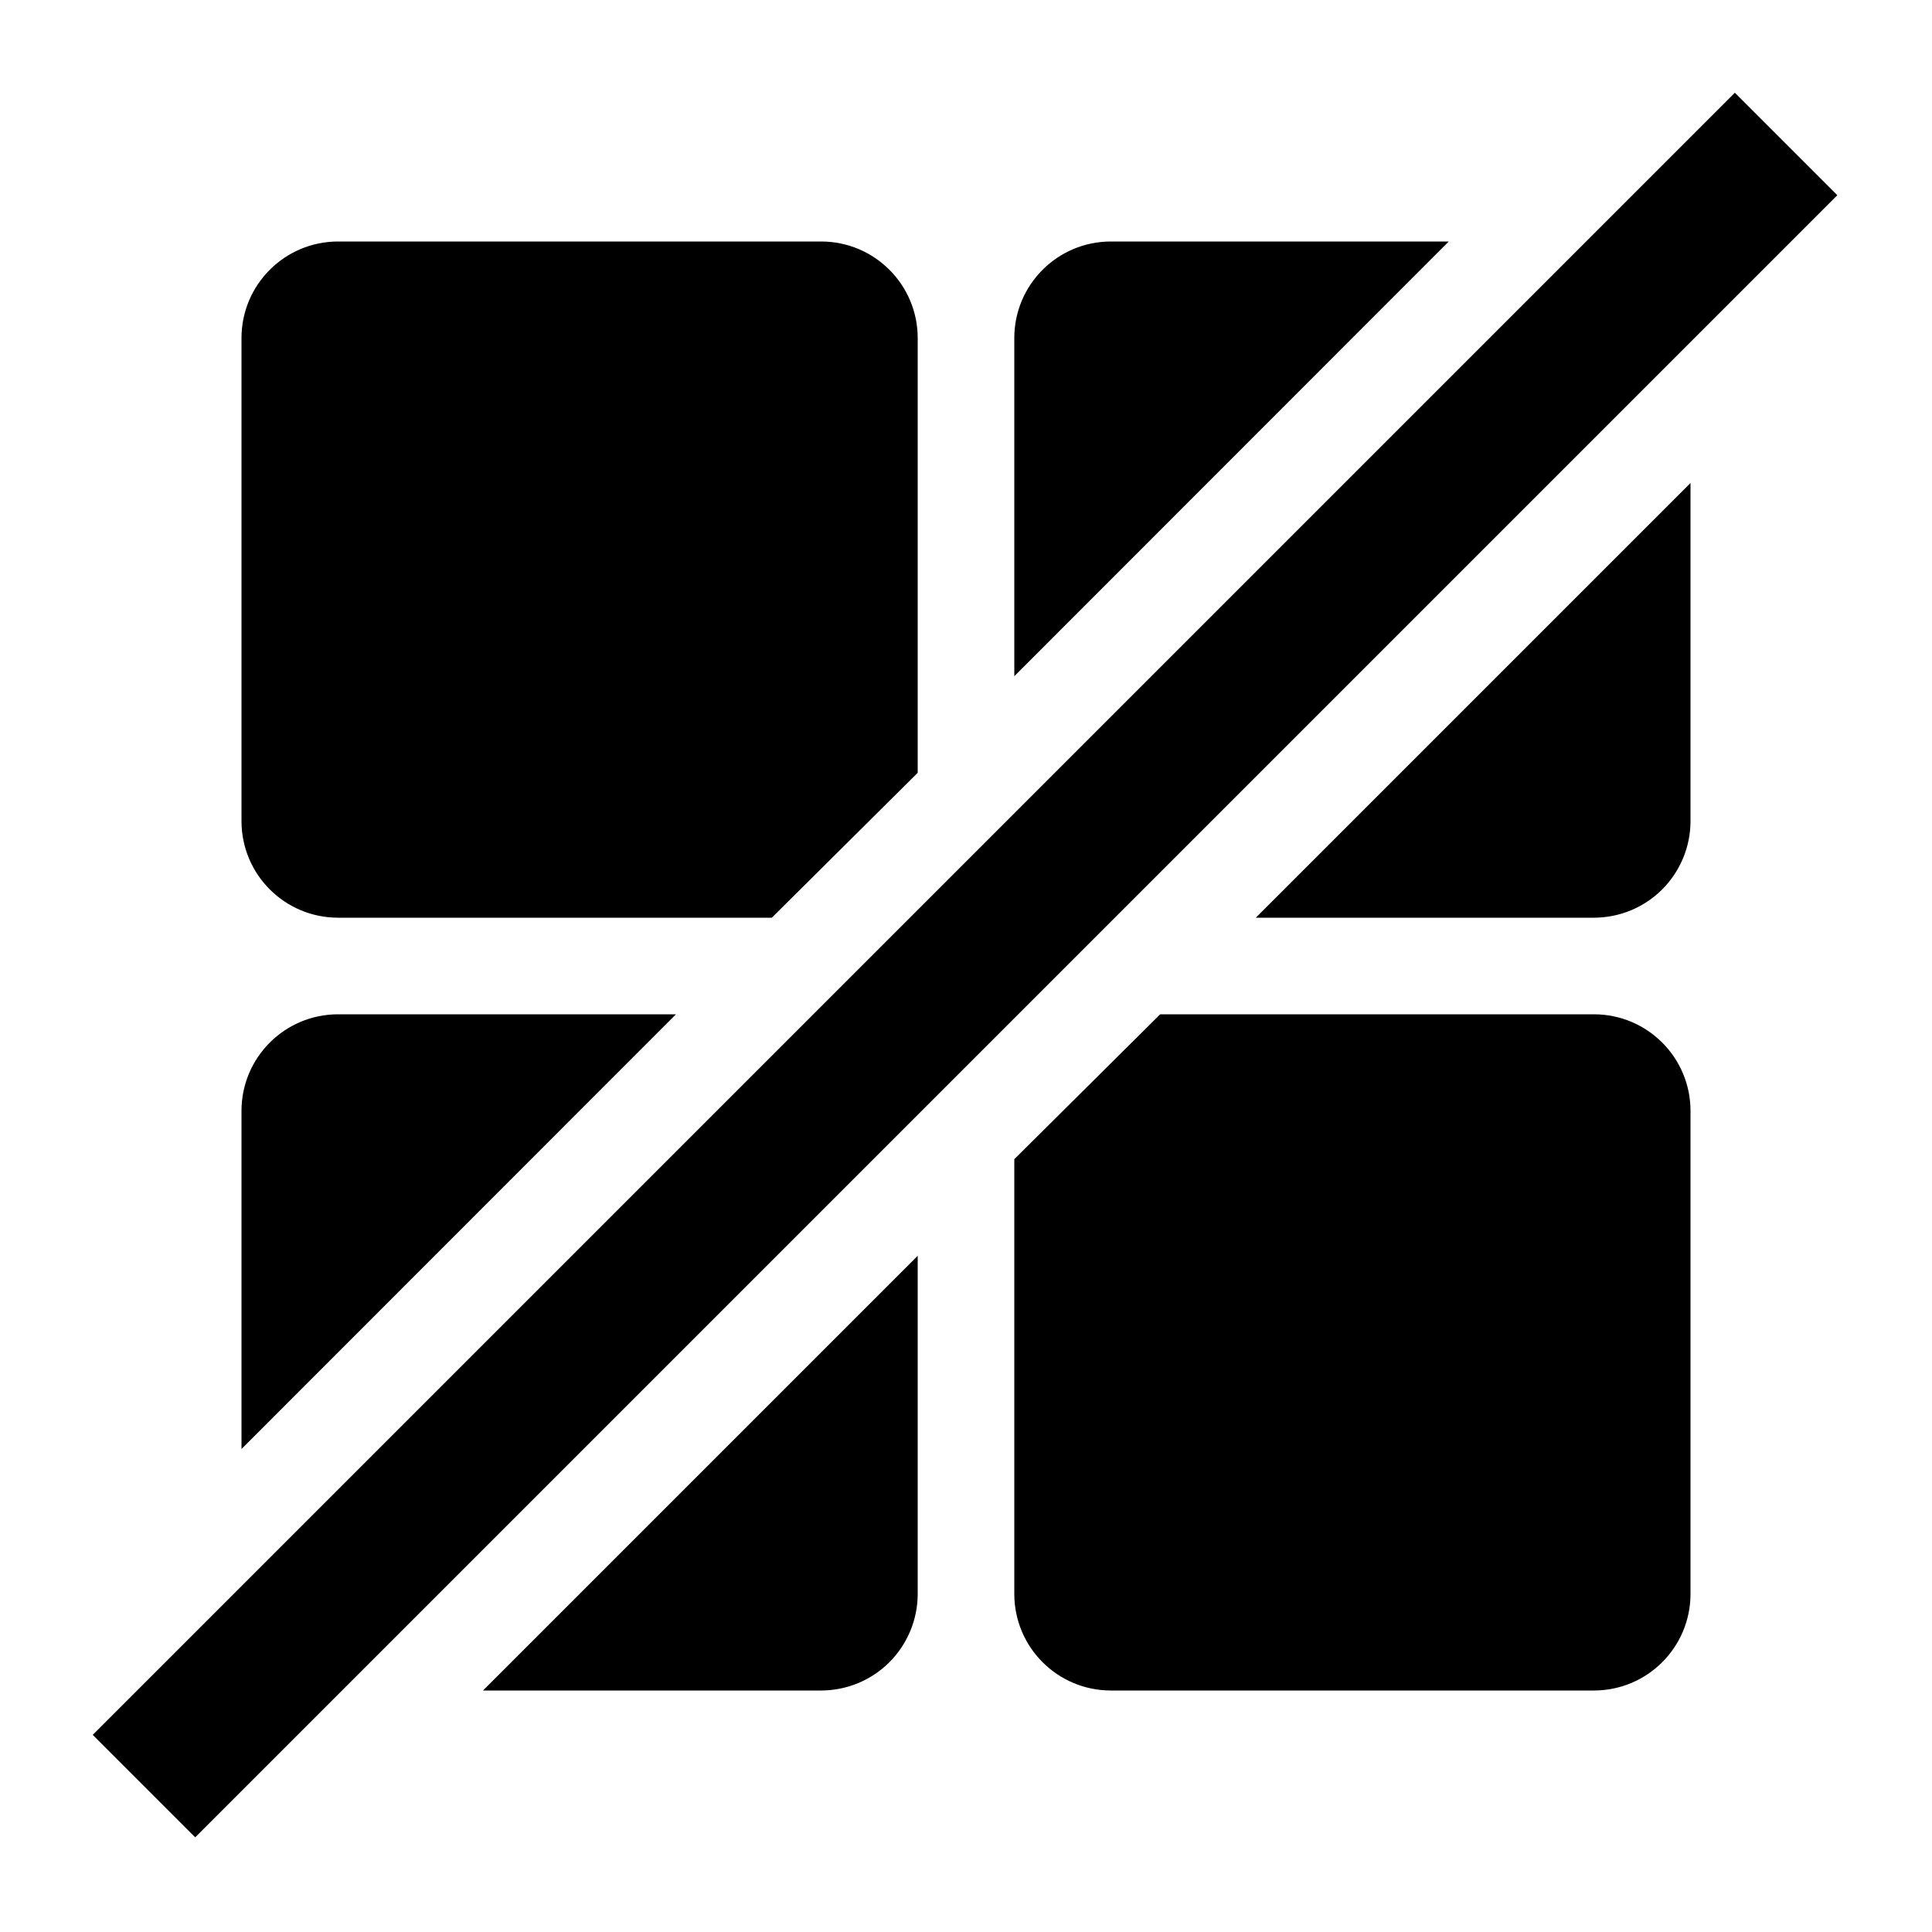 <?xml version="1.0" encoding="UTF-8"?>
<svg width="24px" height="24px" viewBox="0 0 24 24" version="1.1" xmlns="http://www.w3.org/2000/svg" xmlns:xlink="http://www.w3.org/1999/xlink">
    <title>icons/functional_UI/A-E/mdpi/ic_Apps_disabled</title>
    <g id="icons/functional_UI/A-E/ic_Apps_disabled" stroke="none" stroke-width="1" fill="none" fill-rule="evenodd">
        <path d="M9.588,11.4 L4.2,11.4 C3.537,11.4 3,10.863 3,10.2 L3,4.2 C3,3.537 3.537,3 4.2,3 L10.2,3 C10.863,3 11.4,3.537 11.4,4.2 L11.4,9.6 L9.588,11.4 Z M14.412,12.6 L19.8,12.6 C20.463,12.6 21,13.137 21,13.8 L21,19.8 C21,20.463 20.463,21 19.8,21 L13.8,21 C13.137,21 12.6,20.463 12.6,19.8 L12.6,14.4 L14.412,12.6 Z M12.6,8.4 L12.6,4.2 C12.6,3.537 13.137,3 13.8,3 L17.997,3 L12.6,8.4 Z M21,6 L21,10.2 C21,10.518 20.873,10.824 20.648,11.049 C20.423,11.274 20.118,11.4 19.799,11.4 L15.6,11.4 L21,6 Z M3,18 L3,13.8 C3,13.137 3.537,12.6 4.2,12.6 L8.397,12.6 L3,18 Z M11.4,15.6 L11.4,19.8 C11.4,20.118 11.273,20.424 11.048,20.649 C10.823,20.874 10.518,21 10.199,21 L6,21 L11.4,15.6 Z M2.425,22.824 L1.152,21.551 L21.551,1.152 L22.824,2.425 L2.425,22.824 Z" fill="#000000"></path>
    </g>
</svg>